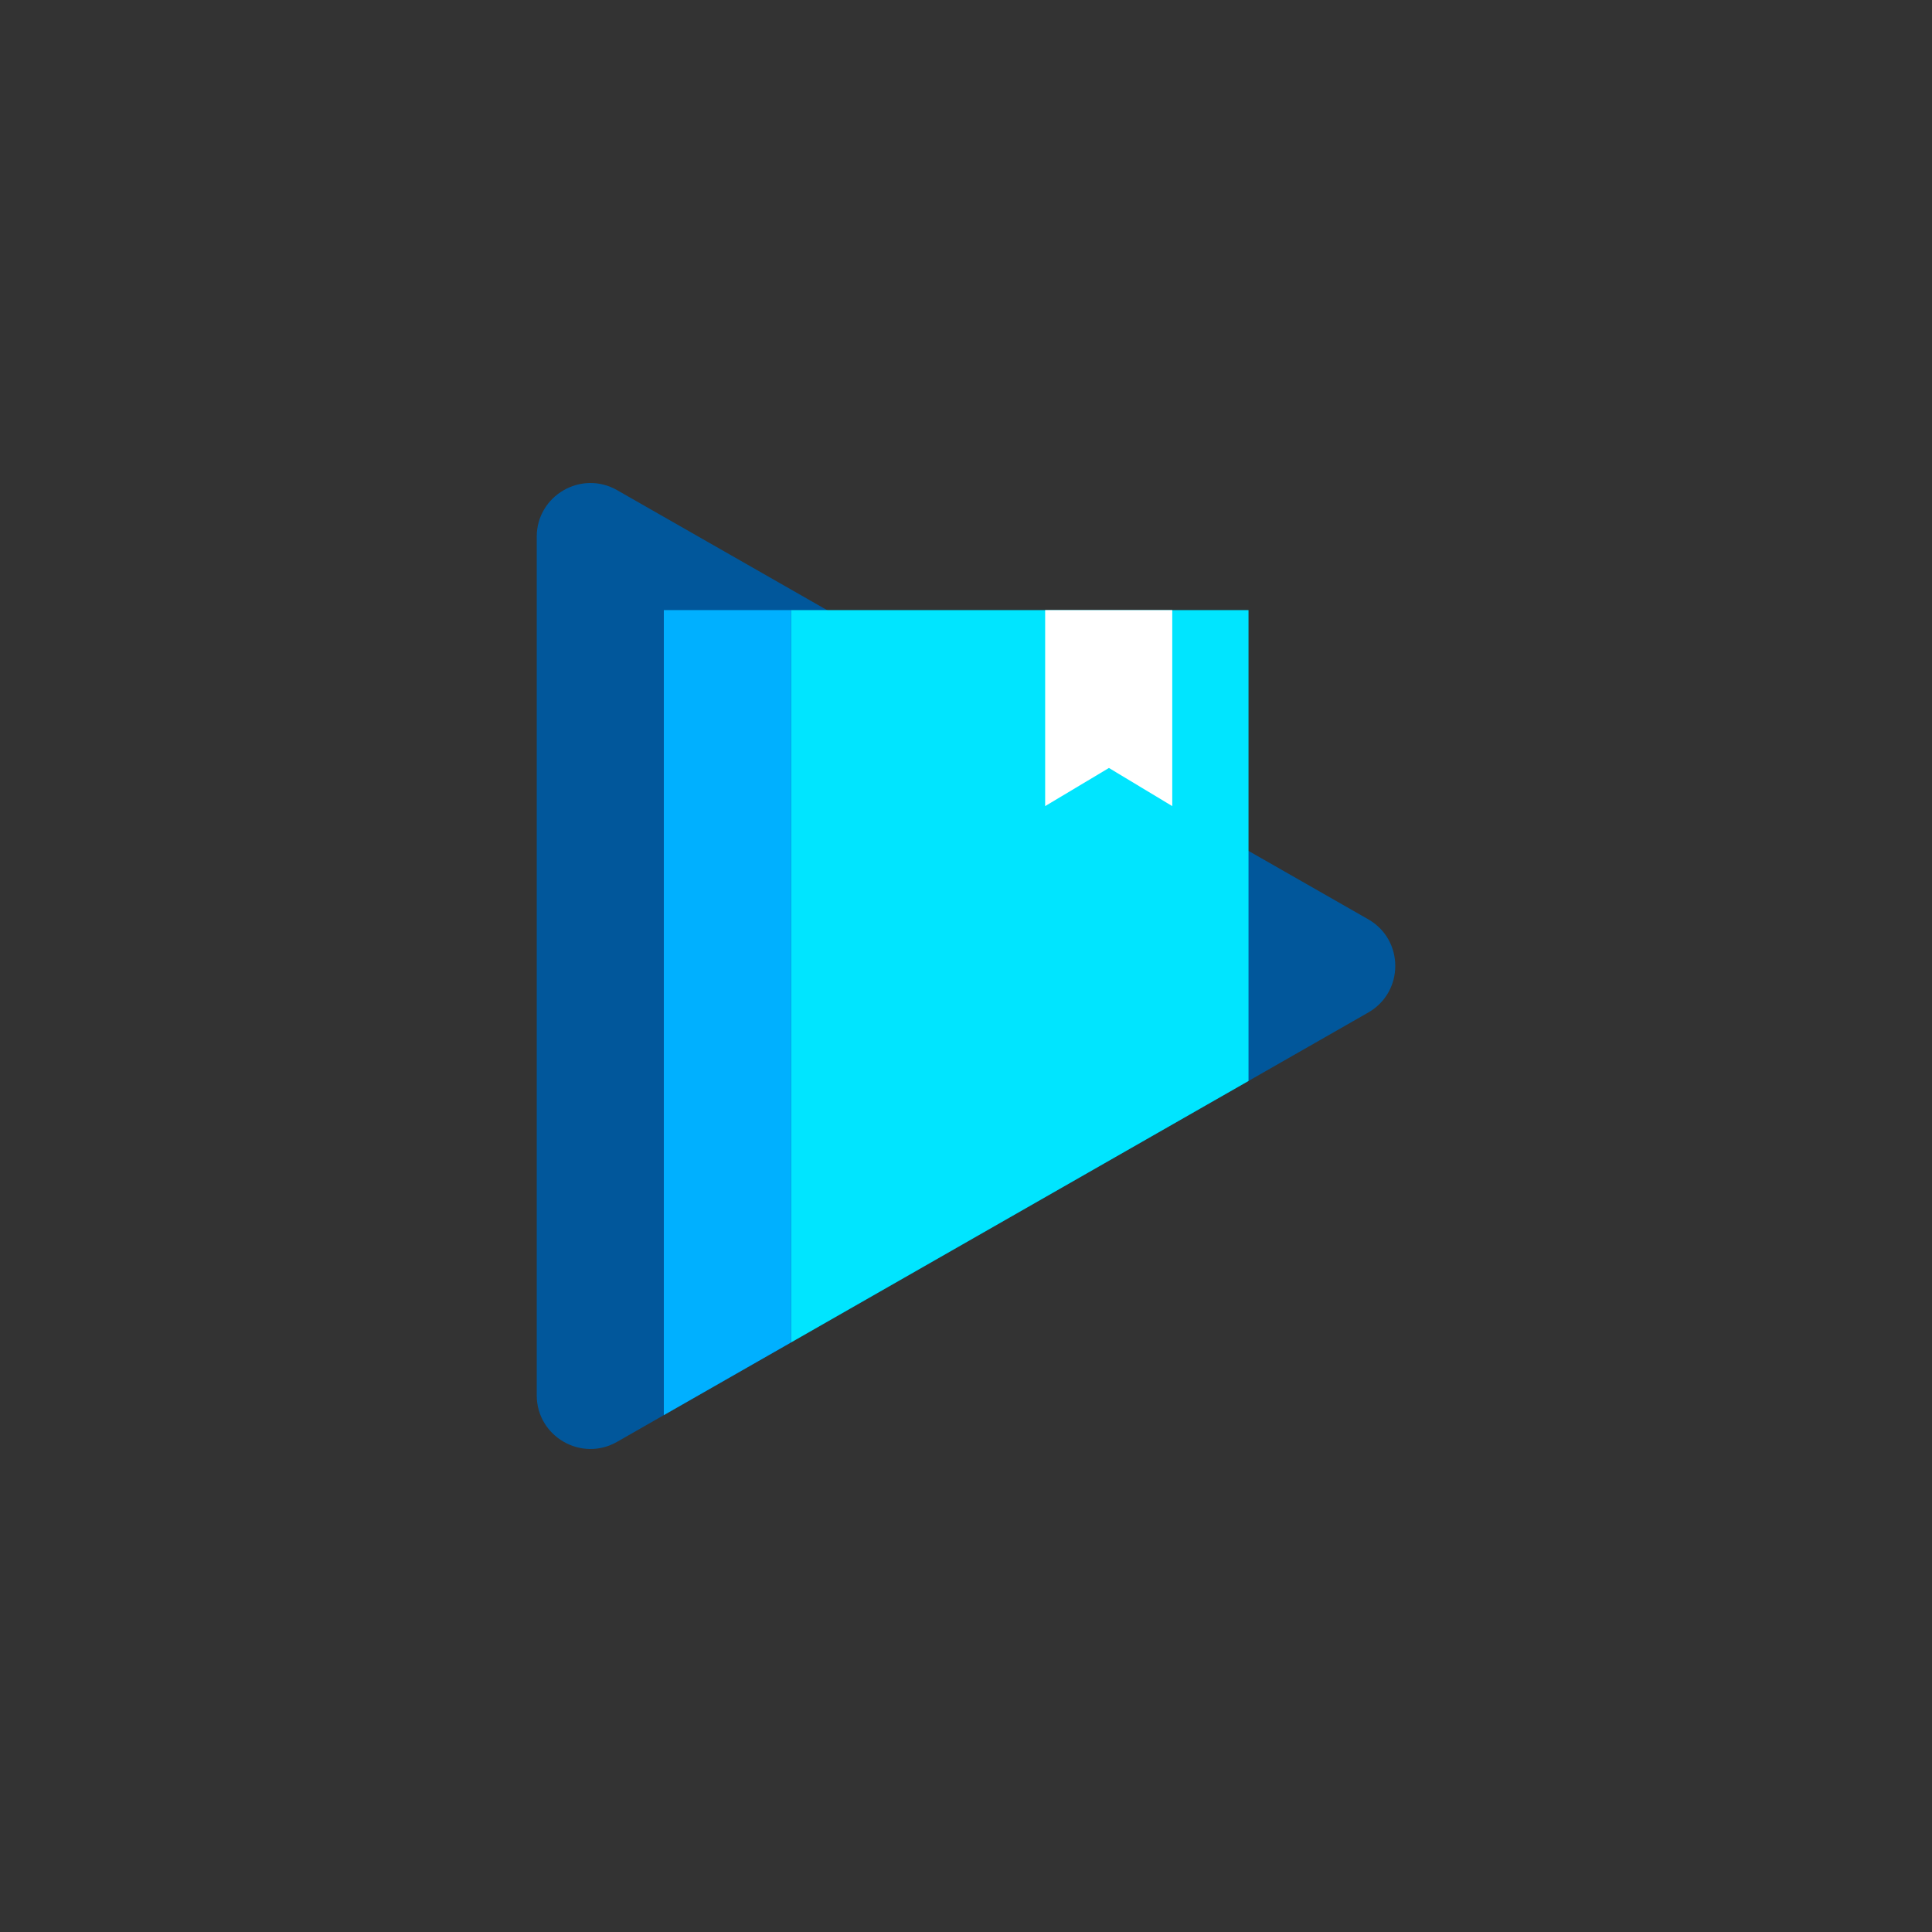 <svg xmlns="http://www.w3.org/2000/svg" version="1.1" id="Layer_1" x="0px" y="0px" viewBox="0 0 1000 1000" style="enable-background:new 0 0 1000 1000;" xml:space="preserve">

<rect x="0" y="0" width="1000" height="1000" fill="#333333" stroke="none"/>

<g>
</g>
<g>
	<path style="fill:#01579B;" d="M277.807,722.163v-444.32c0-21.342,23.053-34.724,41.593-24.145l388.78,222.121   c18.684,10.671,18.684,37.606,0,48.277l-388.78,222.2C300.873,756.887,277.807,743.505,277.807,722.163z"/>
	<polygon style="fill:#00E5FF;" points="646.232,559.503 646.232,315.79 409.387,315.79 409.387,694.873  "/>
	<polygon style="fill:#00B0FF;" points="409.387,694.873 409.387,315.79 343.597,315.79 343.597,732.466  "/>
	<polygon style="fill:#FFFFFF;" points="606.758,417.239 573.981,397.502 540.968,417.239 540.968,315.79 606.758,315.79  "/>
</g>
</svg>
